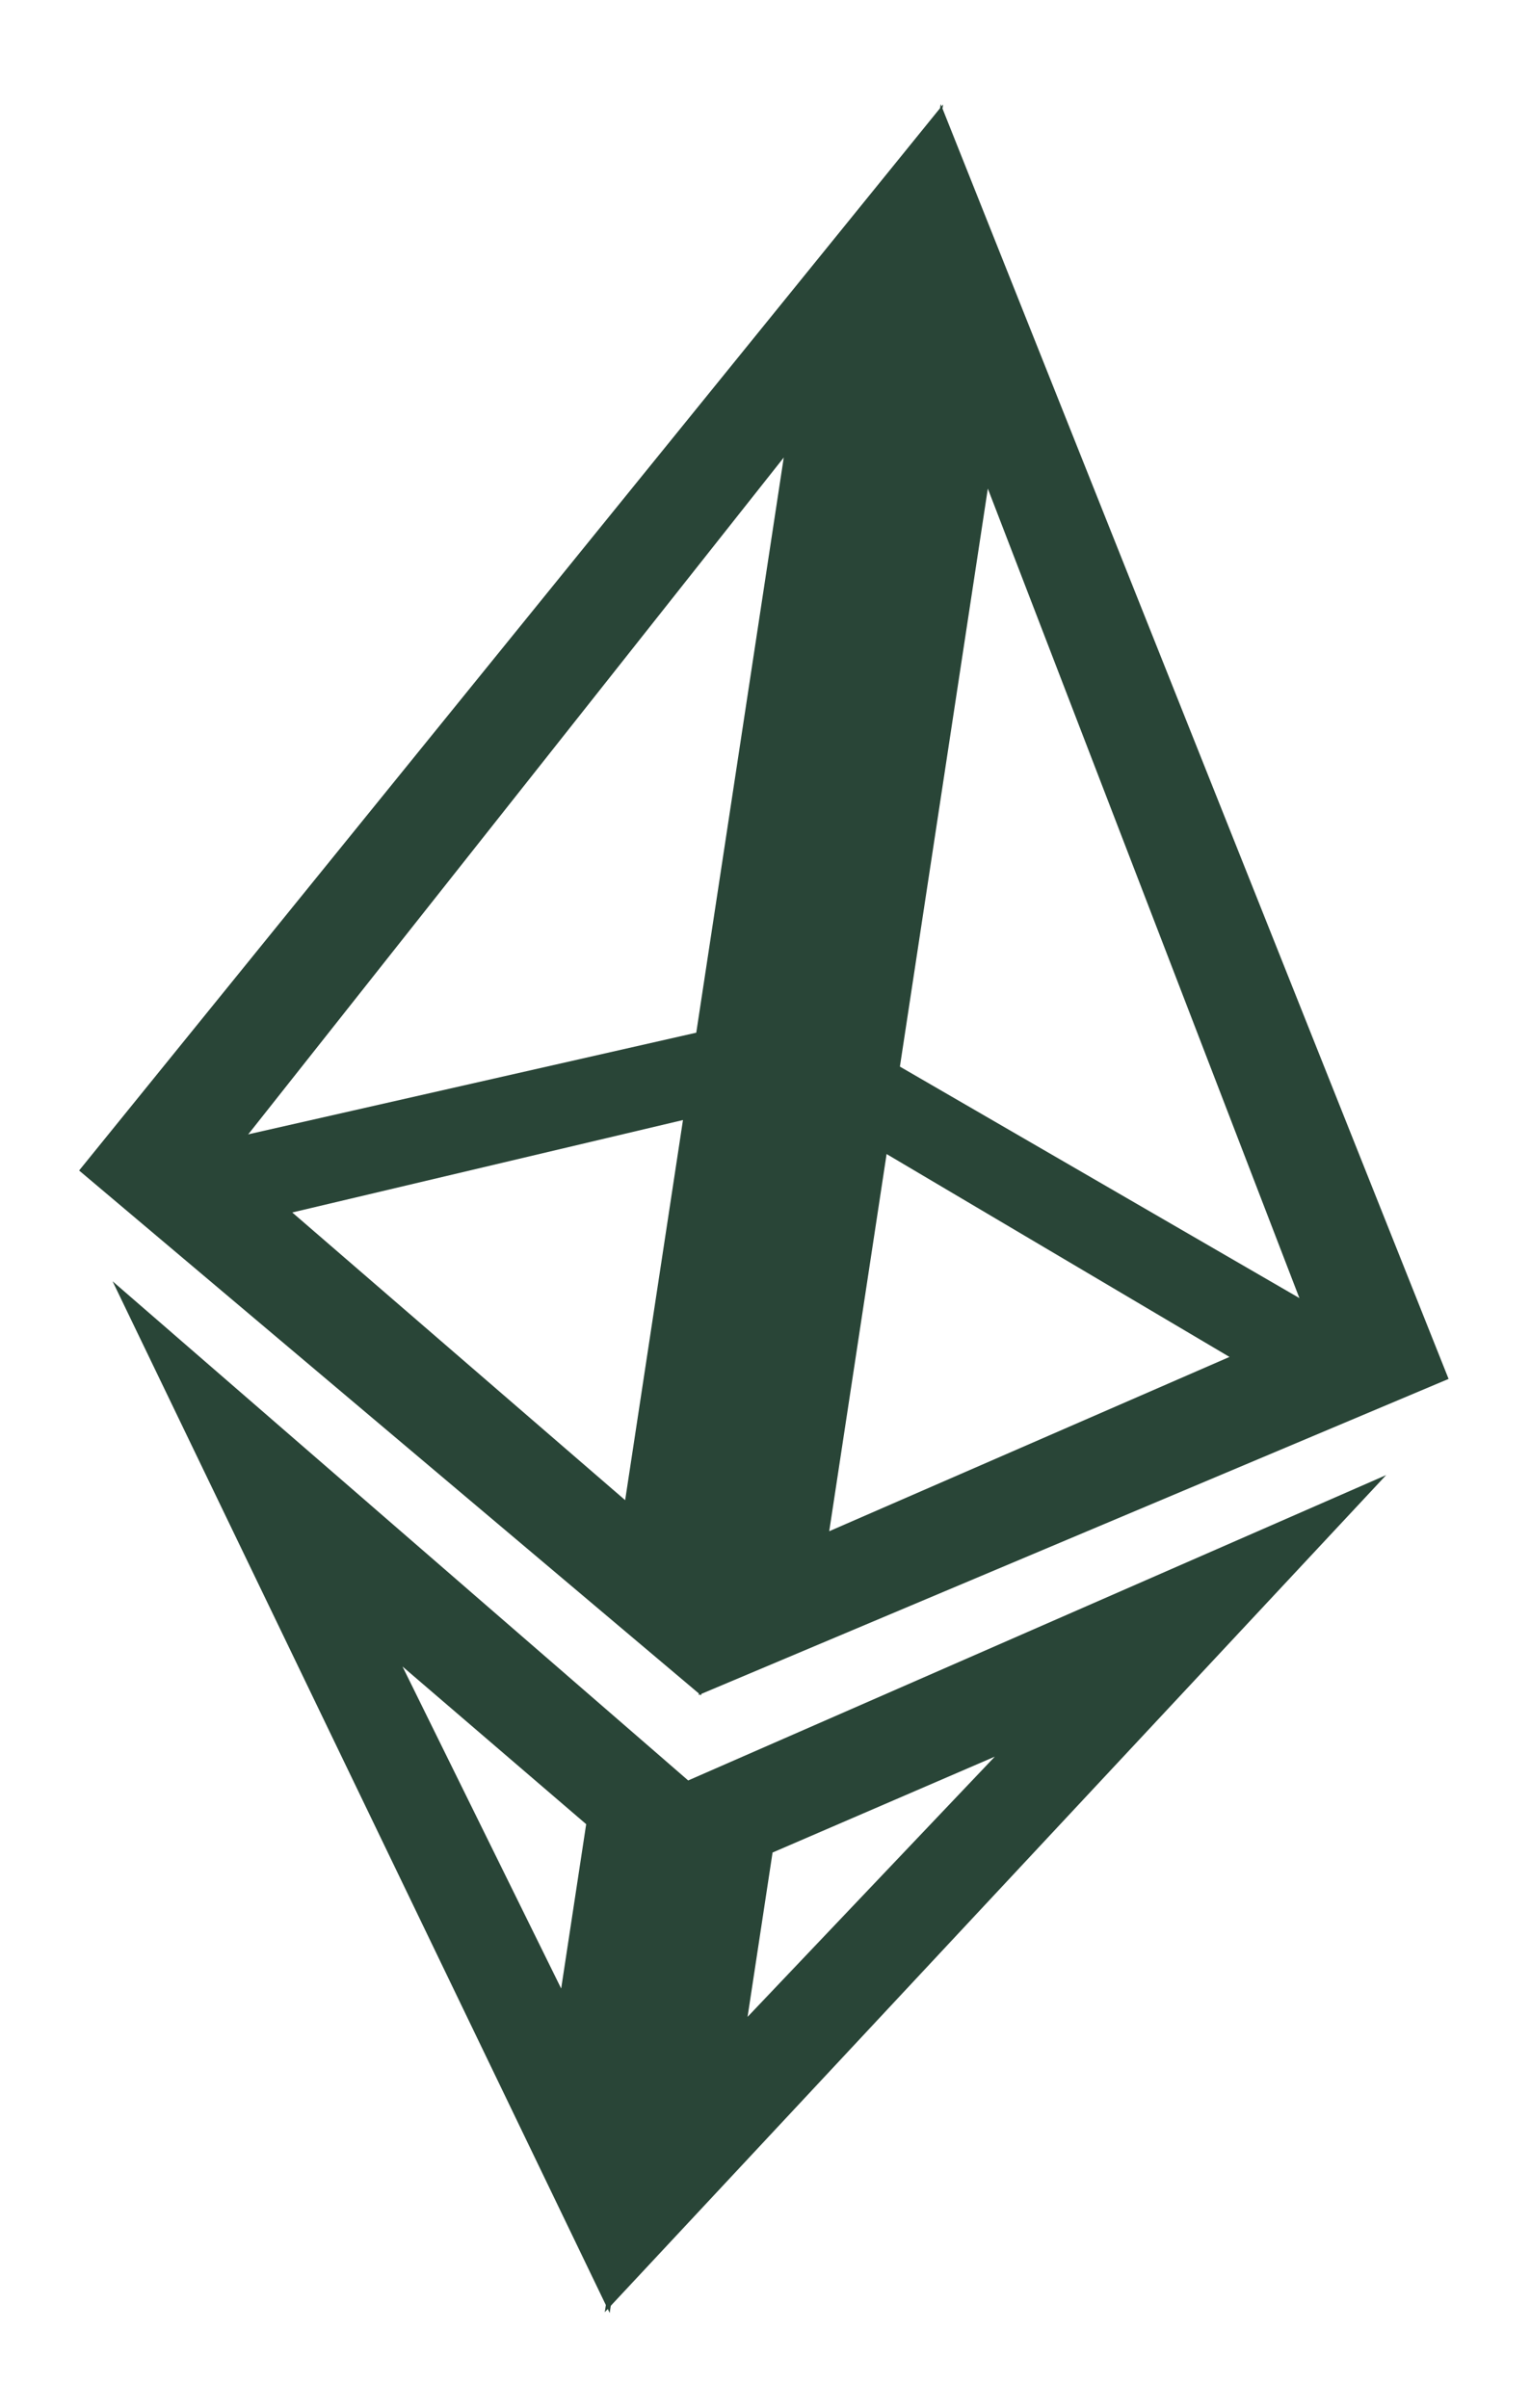 <svg width="136" height="214" viewBox="0 0 136 214" fill="none" xmlns="http://www.w3.org/2000/svg">
<g clip-path="url(#clip0_77_183)">
<g filter="url(#filter0_f_77_183)">
<g filter="url(#filter1_b_77_183)">
<path d="M65.364 90.991L19.044 101.499L17.797 109.692L64.188 98.72L65.364 90.991Z" fill="#294537"/>
</g>
<g filter="url(#filter2_b_77_183)">
<path d="M76.292 92.652L117.39 116.46L116.144 124.653L75.116 100.381L76.292 92.652Z" fill="#294537"/>
</g>
<g filter="url(#filter3_b_77_183)">
<path fill-rule="evenodd" clip-rule="evenodd" d="M61.369 158.408L10.007 113.873L54.194 205.566L61.369 158.408ZM35.777 148.11L52.105 162.123L49.882 176.73L35.777 148.11Z" fill="#294537"/>
</g>
<g filter="url(#filter4_b_77_183)">
<path fill-rule="evenodd" clip-rule="evenodd" d="M60.931 158.342L123.214 131.097L53.756 205.499L60.931 158.342ZM88.428 156.12L68.672 164.643L66.45 179.249L88.428 156.12Z" fill="#294537"/>
</g>
<g filter="url(#filter5_b_77_183)">
<path fill-rule="evenodd" clip-rule="evenodd" d="M83.834 9.277L62.321 150.677L7.032 104.028L83.834 9.277ZM20.391 102.93L55.569 133.326L69.667 40.662L20.391 102.93Z" fill="#294537"/>
</g>
<g filter="url(#filter6_b_77_183)">
<path fill-rule="evenodd" clip-rule="evenodd" d="M83.616 9.245L62.103 150.644L128.763 122.55L83.616 9.245ZM116.334 117.528L73.709 136.087L87.807 43.423L116.334 117.528Z" fill="#294537"/>
</g>
</g>
</g>
<defs>
<filter id="filter0_f_77_183" x="-10.968" y="-8.756" width="157.731" height="232.322" filterUnits="userSpaceOnUse" color-interpolation-filters="sRGB">
<feFlood flood-opacity="0" result="BackgroundImageFix"/>
<feBlend mode="normal" in="SourceGraphic" in2="BackgroundImageFix" result="shape"/>
<feGaussianBlur stdDeviation="9" result="effect1_foregroundBlur_77_183"/>
</filter>
<filter id="filter1_b_77_183" x="-12.203" y="60.991" width="107.566" height="78.701" filterUnits="userSpaceOnUse" color-interpolation-filters="sRGB">
<feFlood flood-opacity="0" result="BackgroundImageFix"/>
<feGaussianBlur in="BackgroundImageFix" stdDeviation="15"/>
<feComposite in2="SourceAlpha" operator="in" result="effect1_backgroundBlur_77_183"/>
<feBlend mode="normal" in="SourceGraphic" in2="effect1_backgroundBlur_77_183" result="shape"/>
</filter>
<filter id="filter2_b_77_183" x="45.115" y="62.651" width="102.275" height="92.002" filterUnits="userSpaceOnUse" color-interpolation-filters="sRGB">
<feFlood flood-opacity="0" result="BackgroundImageFix"/>
<feGaussianBlur in="BackgroundImageFix" stdDeviation="15"/>
<feComposite in2="SourceAlpha" operator="in" result="effect1_backgroundBlur_77_183"/>
<feBlend mode="normal" in="SourceGraphic" in2="effect1_backgroundBlur_77_183" result="shape"/>
</filter>
<filter id="filter3_b_77_183" x="-19.993" y="83.873" width="111.361" height="151.693" filterUnits="userSpaceOnUse" color-interpolation-filters="sRGB">
<feFlood flood-opacity="0" result="BackgroundImageFix"/>
<feGaussianBlur in="BackgroundImageFix" stdDeviation="15"/>
<feComposite in2="SourceAlpha" operator="in" result="effect1_backgroundBlur_77_183"/>
<feBlend mode="normal" in="SourceGraphic" in2="effect1_backgroundBlur_77_183" result="shape"/>
</filter>
<filter id="filter4_b_77_183" x="23.757" y="101.097" width="129.457" height="134.402" filterUnits="userSpaceOnUse" color-interpolation-filters="sRGB">
<feFlood flood-opacity="0" result="BackgroundImageFix"/>
<feGaussianBlur in="BackgroundImageFix" stdDeviation="15"/>
<feComposite in2="SourceAlpha" operator="in" result="effect1_backgroundBlur_77_183"/>
<feBlend mode="normal" in="SourceGraphic" in2="effect1_backgroundBlur_77_183" result="shape"/>
</filter>
<filter id="filter5_b_77_183" x="-22.968" y="-20.723" width="136.802" height="201.399" filterUnits="userSpaceOnUse" color-interpolation-filters="sRGB">
<feFlood flood-opacity="0" result="BackgroundImageFix"/>
<feGaussianBlur in="BackgroundImageFix" stdDeviation="15"/>
<feComposite in2="SourceAlpha" operator="in" result="effect1_backgroundBlur_77_183"/>
<feBlend mode="normal" in="SourceGraphic" in2="effect1_backgroundBlur_77_183" result="shape"/>
</filter>
<filter id="filter6_b_77_183" x="32.102" y="-20.756" width="126.661" height="201.4" filterUnits="userSpaceOnUse" color-interpolation-filters="sRGB">
<feFlood flood-opacity="0" result="BackgroundImageFix"/>
<feGaussianBlur in="BackgroundImageFix" stdDeviation="15"/>
<feComposite in2="SourceAlpha" operator="in" result="effect1_backgroundBlur_77_183"/>
<feBlend mode="normal" in="SourceGraphic" in2="effect1_backgroundBlur_77_183" result="shape"/>
</filter>
<clipPath id="clip0_77_183">
<rect width="136" height="214" fill="white"/>
</clipPath>
</defs>
</svg>

